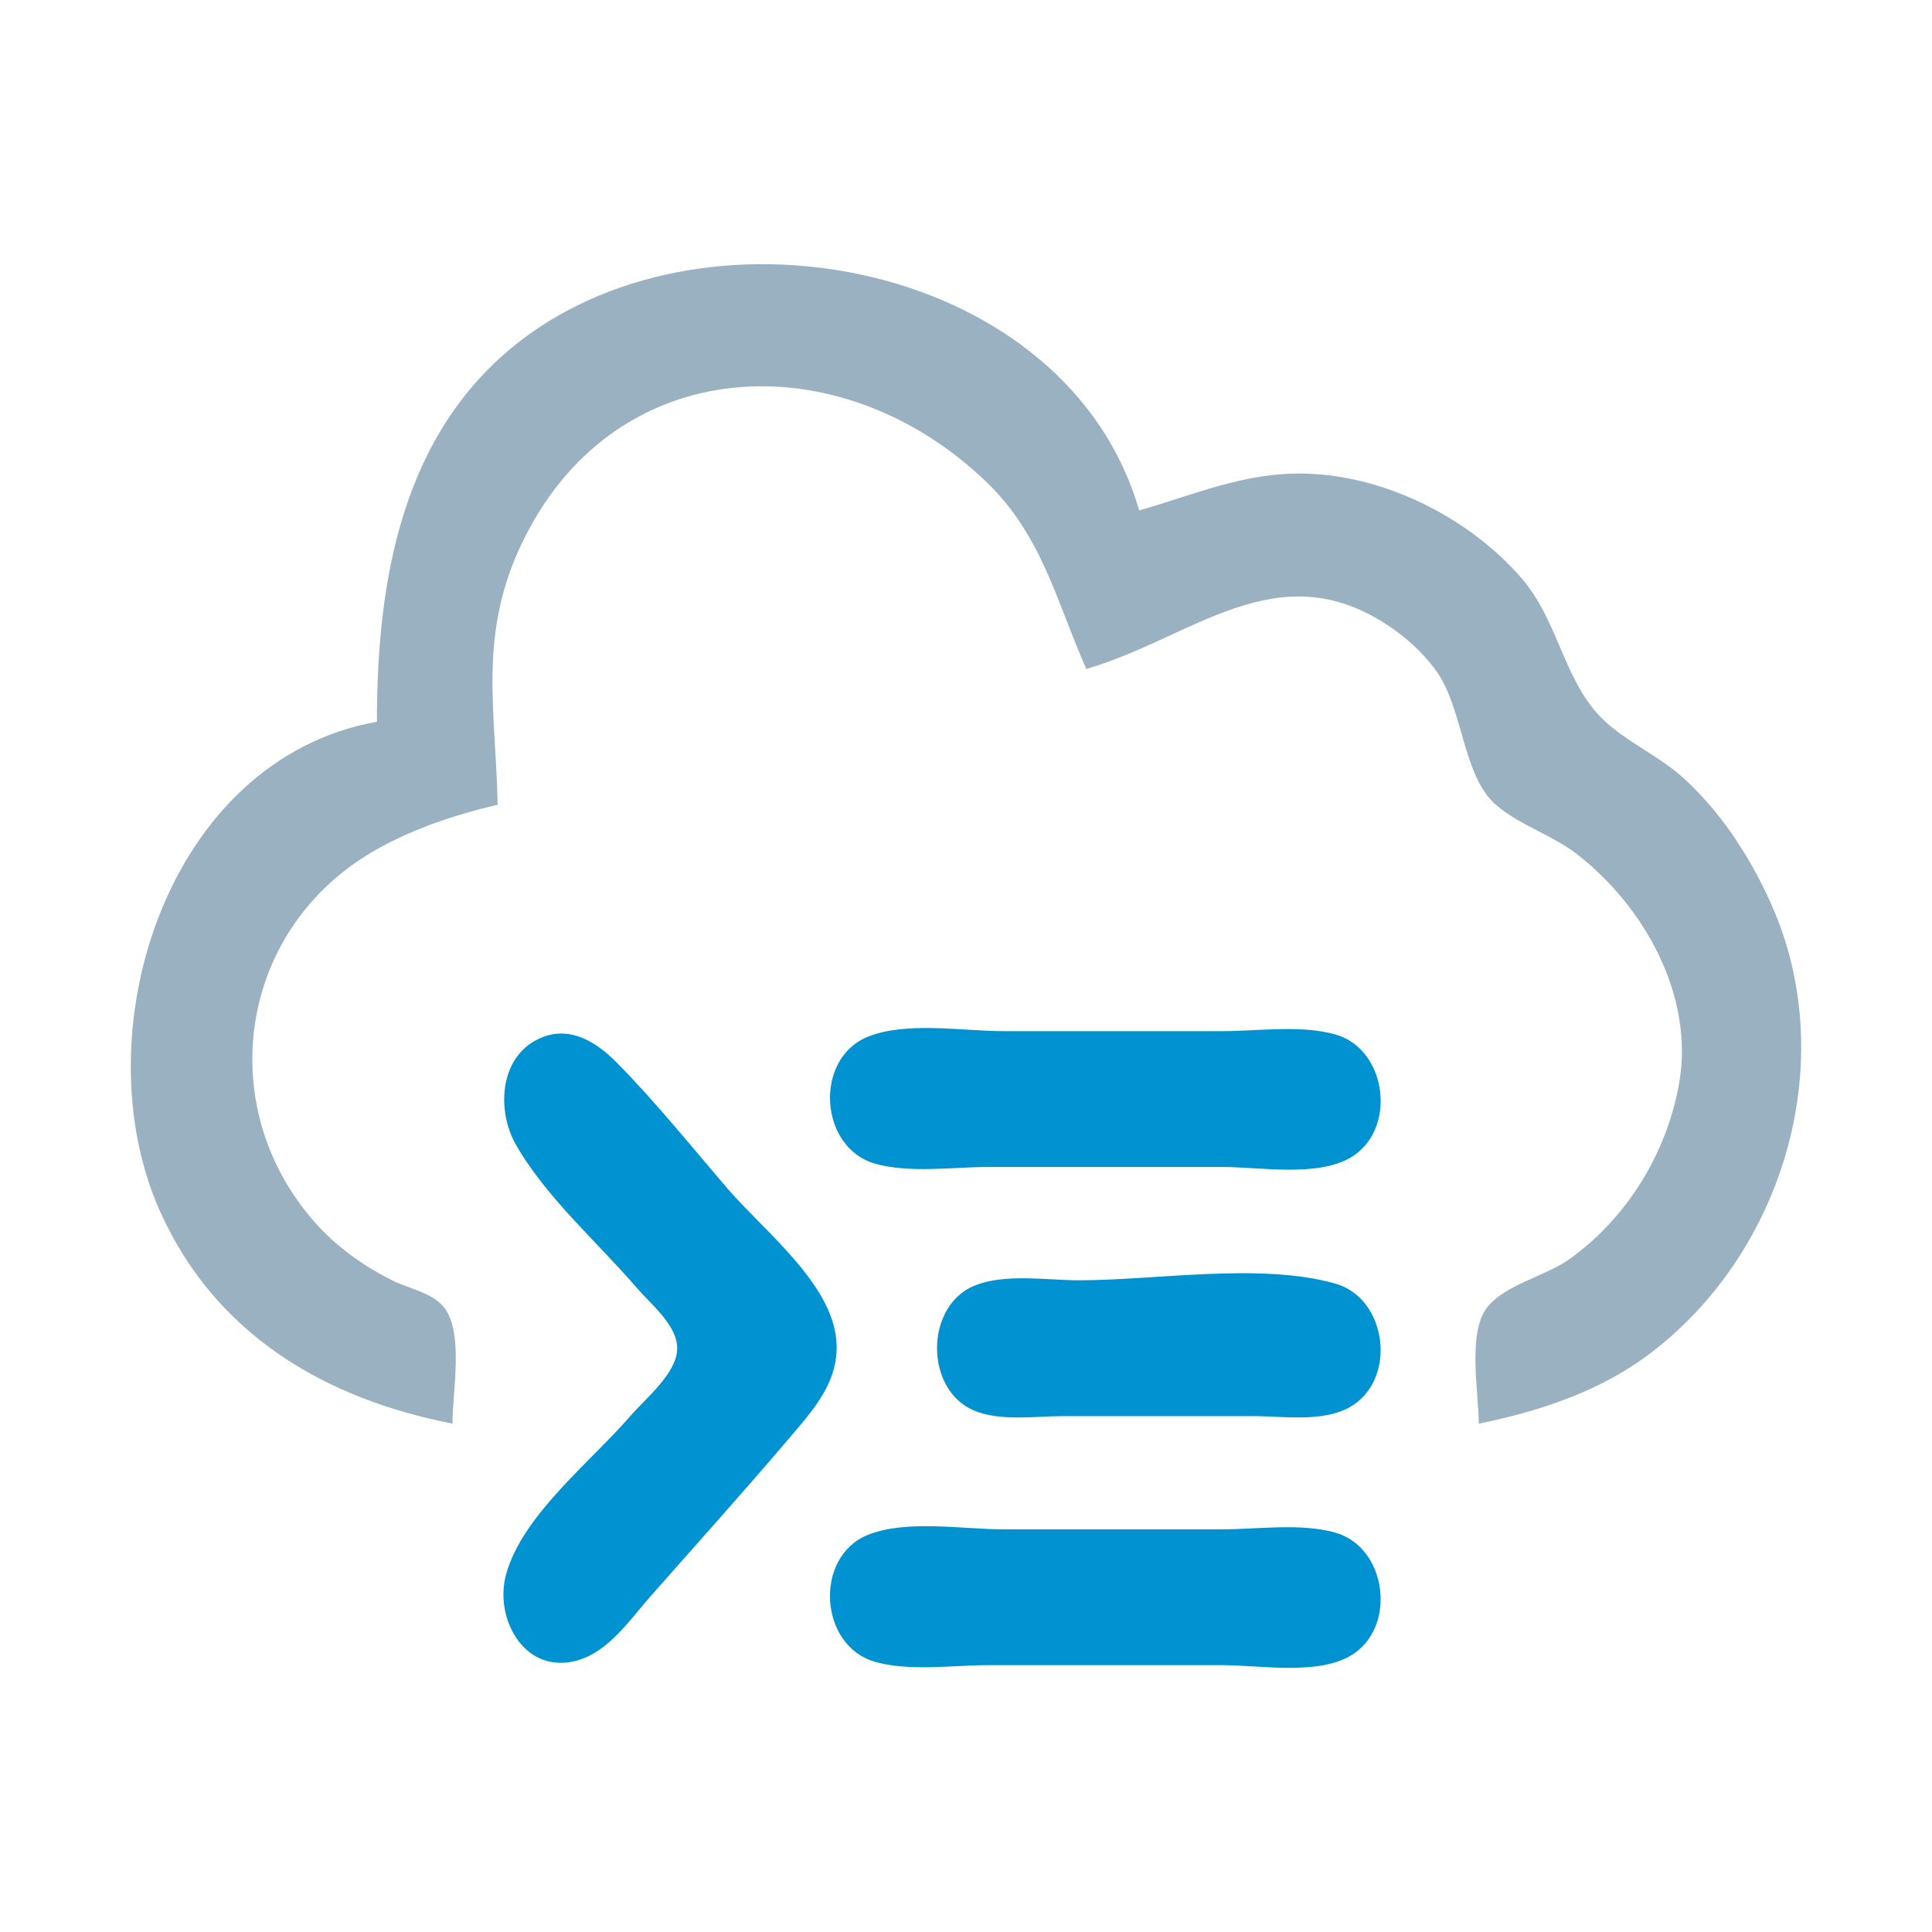 <?xml version="1.0" encoding="UTF-8"?>
<svg
   xmlns="http://www.w3.org/2000/svg"
   id="svg924"
   version="1.1"
   height="40"
   width="40">
  <path
     style="fill:#9ab1c2;stroke:none;stroke-width:0.156;fill-opacity:1"
     d="m 7.804,14.943 c -4.369,0.779 -6.141,6.487 -4.482,10.156 1.147,2.537 3.411,3.864 6.045,4.375 0,-0.634 0.236,-1.861 -0.161,-2.39 C 8.965,26.763 8.459,26.679 8.116,26.507 7.561,26.227 7.024,25.854 6.601,25.397 4.424,23.049 4.87,19.355 7.648,17.674 8.446,17.191 9.399,16.871 10.304,16.662 c -0.04,-1.922 -0.396,-3.463 0.453,-5.312 1.886,-4.104 6.641,-4.296 9.676,-1.361 1.145,1.107 1.439,2.465 2.058,3.861 2.18,-0.628 3.948,-2.43 6.249,-0.899 0.372,0.247 0.703,0.547 0.971,0.905 0.594,0.792 0.556,2.202 1.266,2.812 0.489,0.419 1.155,0.617 1.67,1.015 1.405,1.088 2.441,2.95 2.115,4.761 -0.26,1.443 -1.078,2.772 -2.271,3.627 -0.485,0.348 -1.36,0.535 -1.714,1.014 -0.395,0.534 -0.161,1.754 -0.161,2.391 1.285,-0.265 2.539,-0.676 3.594,-1.489 2.757,-2.125 3.9,-6.078 2.451,-9.292 -0.432,-0.959 -1.044,-1.905 -1.832,-2.609 -0.55,-0.491 -1.308,-0.79 -1.789,-1.348 -0.68,-0.789 -0.818,-1.932 -1.533,-2.761 C 30.34,10.622 28.373,9.684 26.554,9.816 25.501,9.892 24.582,10.284 23.585,10.568 22.117,5.473 14.745,3.992 10.773,7.057 8.309,8.958 7.804,12.034 7.804,14.943 Z"
     id="path10" />
  <path
     style="fill:#0000ff;stroke:none;stroke-width:0.156"
     d="m 12.491,6.037 0.156,0.156 -0.156,-0.156 m 10.625,3.438 0.156,0.156 -0.156,-0.156 m 0.156,0.312 0.156,0.156 -0.156,-0.156 m 0.625,0.625 0.156,0.156 -0.156,-0.156 m -15.781,0.625 0.156,0.156 -0.156,-0.156 m 23.594,1.25 0.156,0.156 -0.156,-0.156 m -21.562,0.469 0.156,0.156 -0.156,-0.156 m -0.156,1.875 0.156,0.156 -0.156,-0.156 m 20.312,0.312 0.156,0.156 -0.156,-0.156 m 3.125,0.156 0.156,0.156 -0.156,-0.156 m 2.031,1.719 0.156,0.156 -0.156,-0.156 m -26.562,0.156 0.156,0.156 -0.156,-0.156 m -4.844,0.469 0.156,0.156 -0.156,-0.156 m 31.875,0 0.156,0.156 -0.156,-0.156 m -28.906,0.469 0.156,0.156 -0.156,-0.156 m -3.906,1.25 0.156,0.156 -0.156,-0.156 m 31.094,0.312 0.156,0.156 z"
     id="path12" />
  <path
     style="fill:#0092d1;stroke:none;stroke-width:0.156"
     d="m 11.248,21.468 c -0.9,0.336 -0.985,1.493 -0.57,2.225 0.62,1.091 1.688,2.02 2.504,2.969 0.284,0.33 0.839,0.774 0.839,1.25 0,0.518 -0.66,1.045 -0.971,1.406 -0.811,0.941 -2.237,2.051 -2.573,3.281 -0.242,0.885 0.348,2.021 1.389,1.8 0.696,-0.147 1.147,-0.833 1.587,-1.332 0.962,-1.091 1.936,-2.173 2.878,-3.281 0.512,-0.602 1.053,-1.187 0.985,-2.031 -0.095,-1.185 -1.501,-2.275 -2.234,-3.125 -0.76,-0.881 -1.503,-1.813 -2.322,-2.639 -0.4,-0.403 -0.925,-0.743 -1.511,-0.524 m 6.719,-0.003 c -1.126,0.459 -1.007,2.302 0.152,2.629 0.713,0.202 1.606,0.068 2.341,0.068 h 4.844 c 0.777,0 1.939,0.21 2.639,-0.184 0.992,-0.559 0.788,-2.254 -0.298,-2.56 -0.713,-0.202 -1.606,-0.068 -2.341,-0.068 h -4.531 c -0.841,0 -2.014,-0.206 -2.806,0.116 z"
     id="path14" />
  <path
     style="fill:#00ffff;stroke:none;stroke-width:0.156"
     d="m 10.46,21.974 0.156,0.156 -0.156,-0.156 m 2.5,0.312 0.156,0.156 -0.156,-0.156 m -2.656,0.312 0.156,0.156 -0.156,-0.156 m 3.75,0.938 0.156,0.156 -0.156,-0.156 m -3.281,0.312 0.156,0.156 -0.156,-0.156 m 7.031,0.156 0.156,0.156 -0.156,-0.156 m -2.656,0.781 0.156,0.156 -0.156,-0.156 m -3.281,0.312 0.156,0.156 z"
     id="path16" />
  <path
     style="fill:#0092d1;stroke:none;stroke-width:0.156"
     d="m 20.164,26.622 c -1.018,0.432 -1.018,2.149 0,2.581 0.543,0.23 1.282,0.116 1.859,0.116 h 3.906 c 0.622,0 1.45,0.133 2.014,-0.184 0.992,-0.559 0.788,-2.254 -0.298,-2.56 -1.555,-0.439 -3.695,-0.068 -5.31,-0.068 -0.662,0 -1.549,-0.148 -2.171,0.116 z"
     id="path18" />
  <path
     style="fill:#00ffff;stroke:none;stroke-width:0.156"
     d="m 14.054,27.599 0.156,0.156 z"
     id="path20" />
  <path
     style="fill:#0092d1;stroke:none;stroke-width:0.156"
     d="m 17.967,31.778 c -1.126,0.459 -1.007,2.302 0.152,2.629 0.713,0.202 1.606,0.068 2.341,0.068 h 4.844 c 0.777,0 1.939,0.21 2.639,-0.184 0.992,-0.559 0.788,-2.254 -0.298,-2.56 -0.713,-0.202 -1.606,-0.068 -2.341,-0.068 h -4.531 c -0.841,0 -2.014,-0.206 -2.806,0.116 z"
     id="path22" />
  <path
     style="fill:#00ffff;stroke:none;stroke-width:0.156"
     d="m 10.304,33.068 0.156,0.156 z"
     id="path24" />
</svg>
